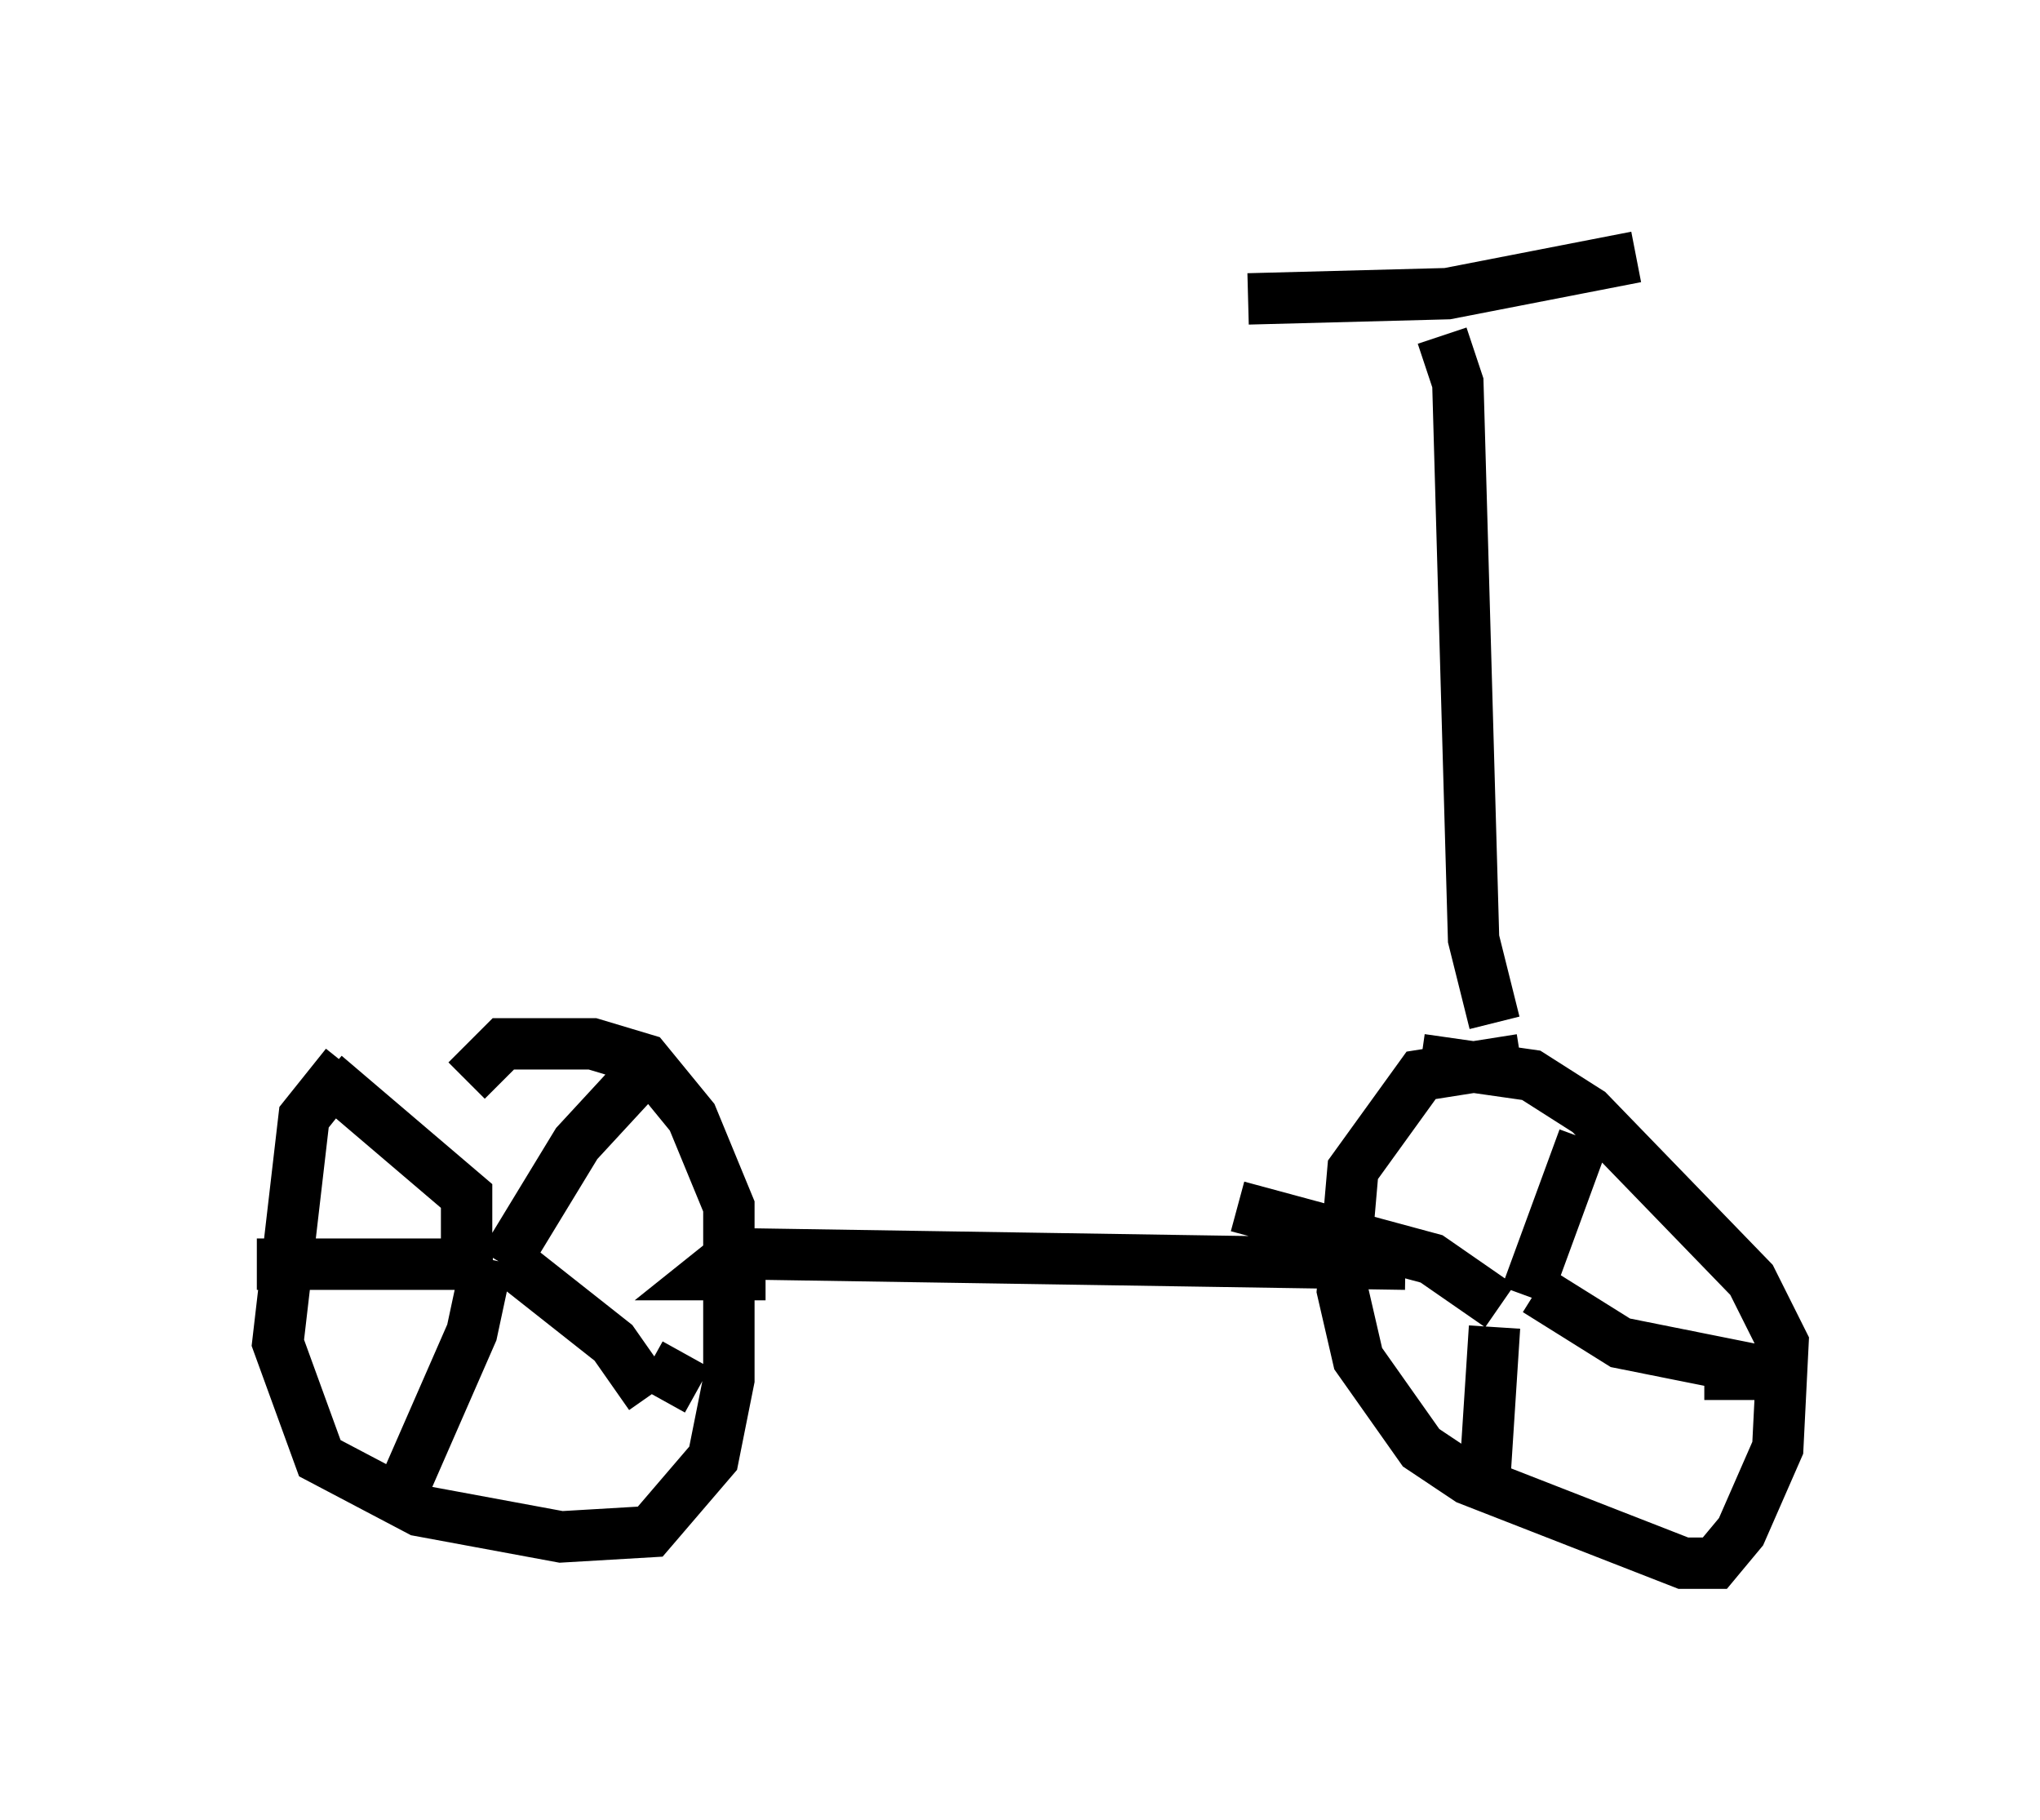 <?xml version="1.0" encoding="utf-8" ?>
<svg baseProfile="full" height="35.419" version="1.1" width="39.707" xmlns="http://www.w3.org/2000/svg" xmlns:ev="http://www.w3.org/2001/xml-events" xmlns:xlink="http://www.w3.org/1999/xlink"><defs /><rect fill="white" height="35.419" width="39.707" x="0" y="0" /><path d="M9.185, 20.823 m-2.45, -0.102 l-0.817, 1.021 -0.51, 4.39 l0.817, 2.246 1.94, 1.021 l2.756, 0.51 1.735, -0.102 l1.225, -1.429 0.306, -1.531 l0.0, -3.369 -0.715, -1.735 l-0.919, -1.123 -1.021, -0.306 l-1.735, 0.0 -0.715, 0.715 m0.204, 3.573 l0.102, 0.0 m0.408, 0.0 l1.429, -2.348 1.225, -1.327 m-2.45, 3.675 l1.94, 1.531 0.715, 1.021 m-3.165, -2.654 l-0.306, 1.429 -1.429, 3.267 m4.9, -2.654 l0.919, 0.51 m-3.981, -2.45 l-4.594, 0.0 m4.083, -0.204 l0.0, -1.123 -2.756, -2.348 m8.575, 3.879 l-1.123, 0.0 0.51, -0.408 l13.067, 0.204 m2.246, -3.981 l-1.94, 0.306 -1.327, 1.838 l-0.204, 2.348 0.306, 1.327 l1.225, 1.735 0.919, 0.613 l4.185, 1.633 0.613, 0.0 l0.51, -0.613 0.715, -1.633 l0.102, -2.042 -0.613, -1.225 l-3.165, -3.267 -1.123, -0.715 l-2.144, -0.306 m2.042, 5.002 l0.0, 0.0 m0.0, -0.408 l1.123, -3.063 m-0.919, 2.96 l1.633, 1.021 3.063, 0.613 l-1.429, 0.0 m-4.083, -0.919 l-0.204, 3.165 m0.306, -3.573 l-1.327, -0.919 -3.777, -1.021 m5.002, -3.573 l-0.408, -1.633 -0.306, -10.821 l-0.306, -0.919 m-3.777, -0.715 l3.879, -0.102 3.675, -0.715 " fill="none" stroke="black" stroke-width="1" /></svg>
